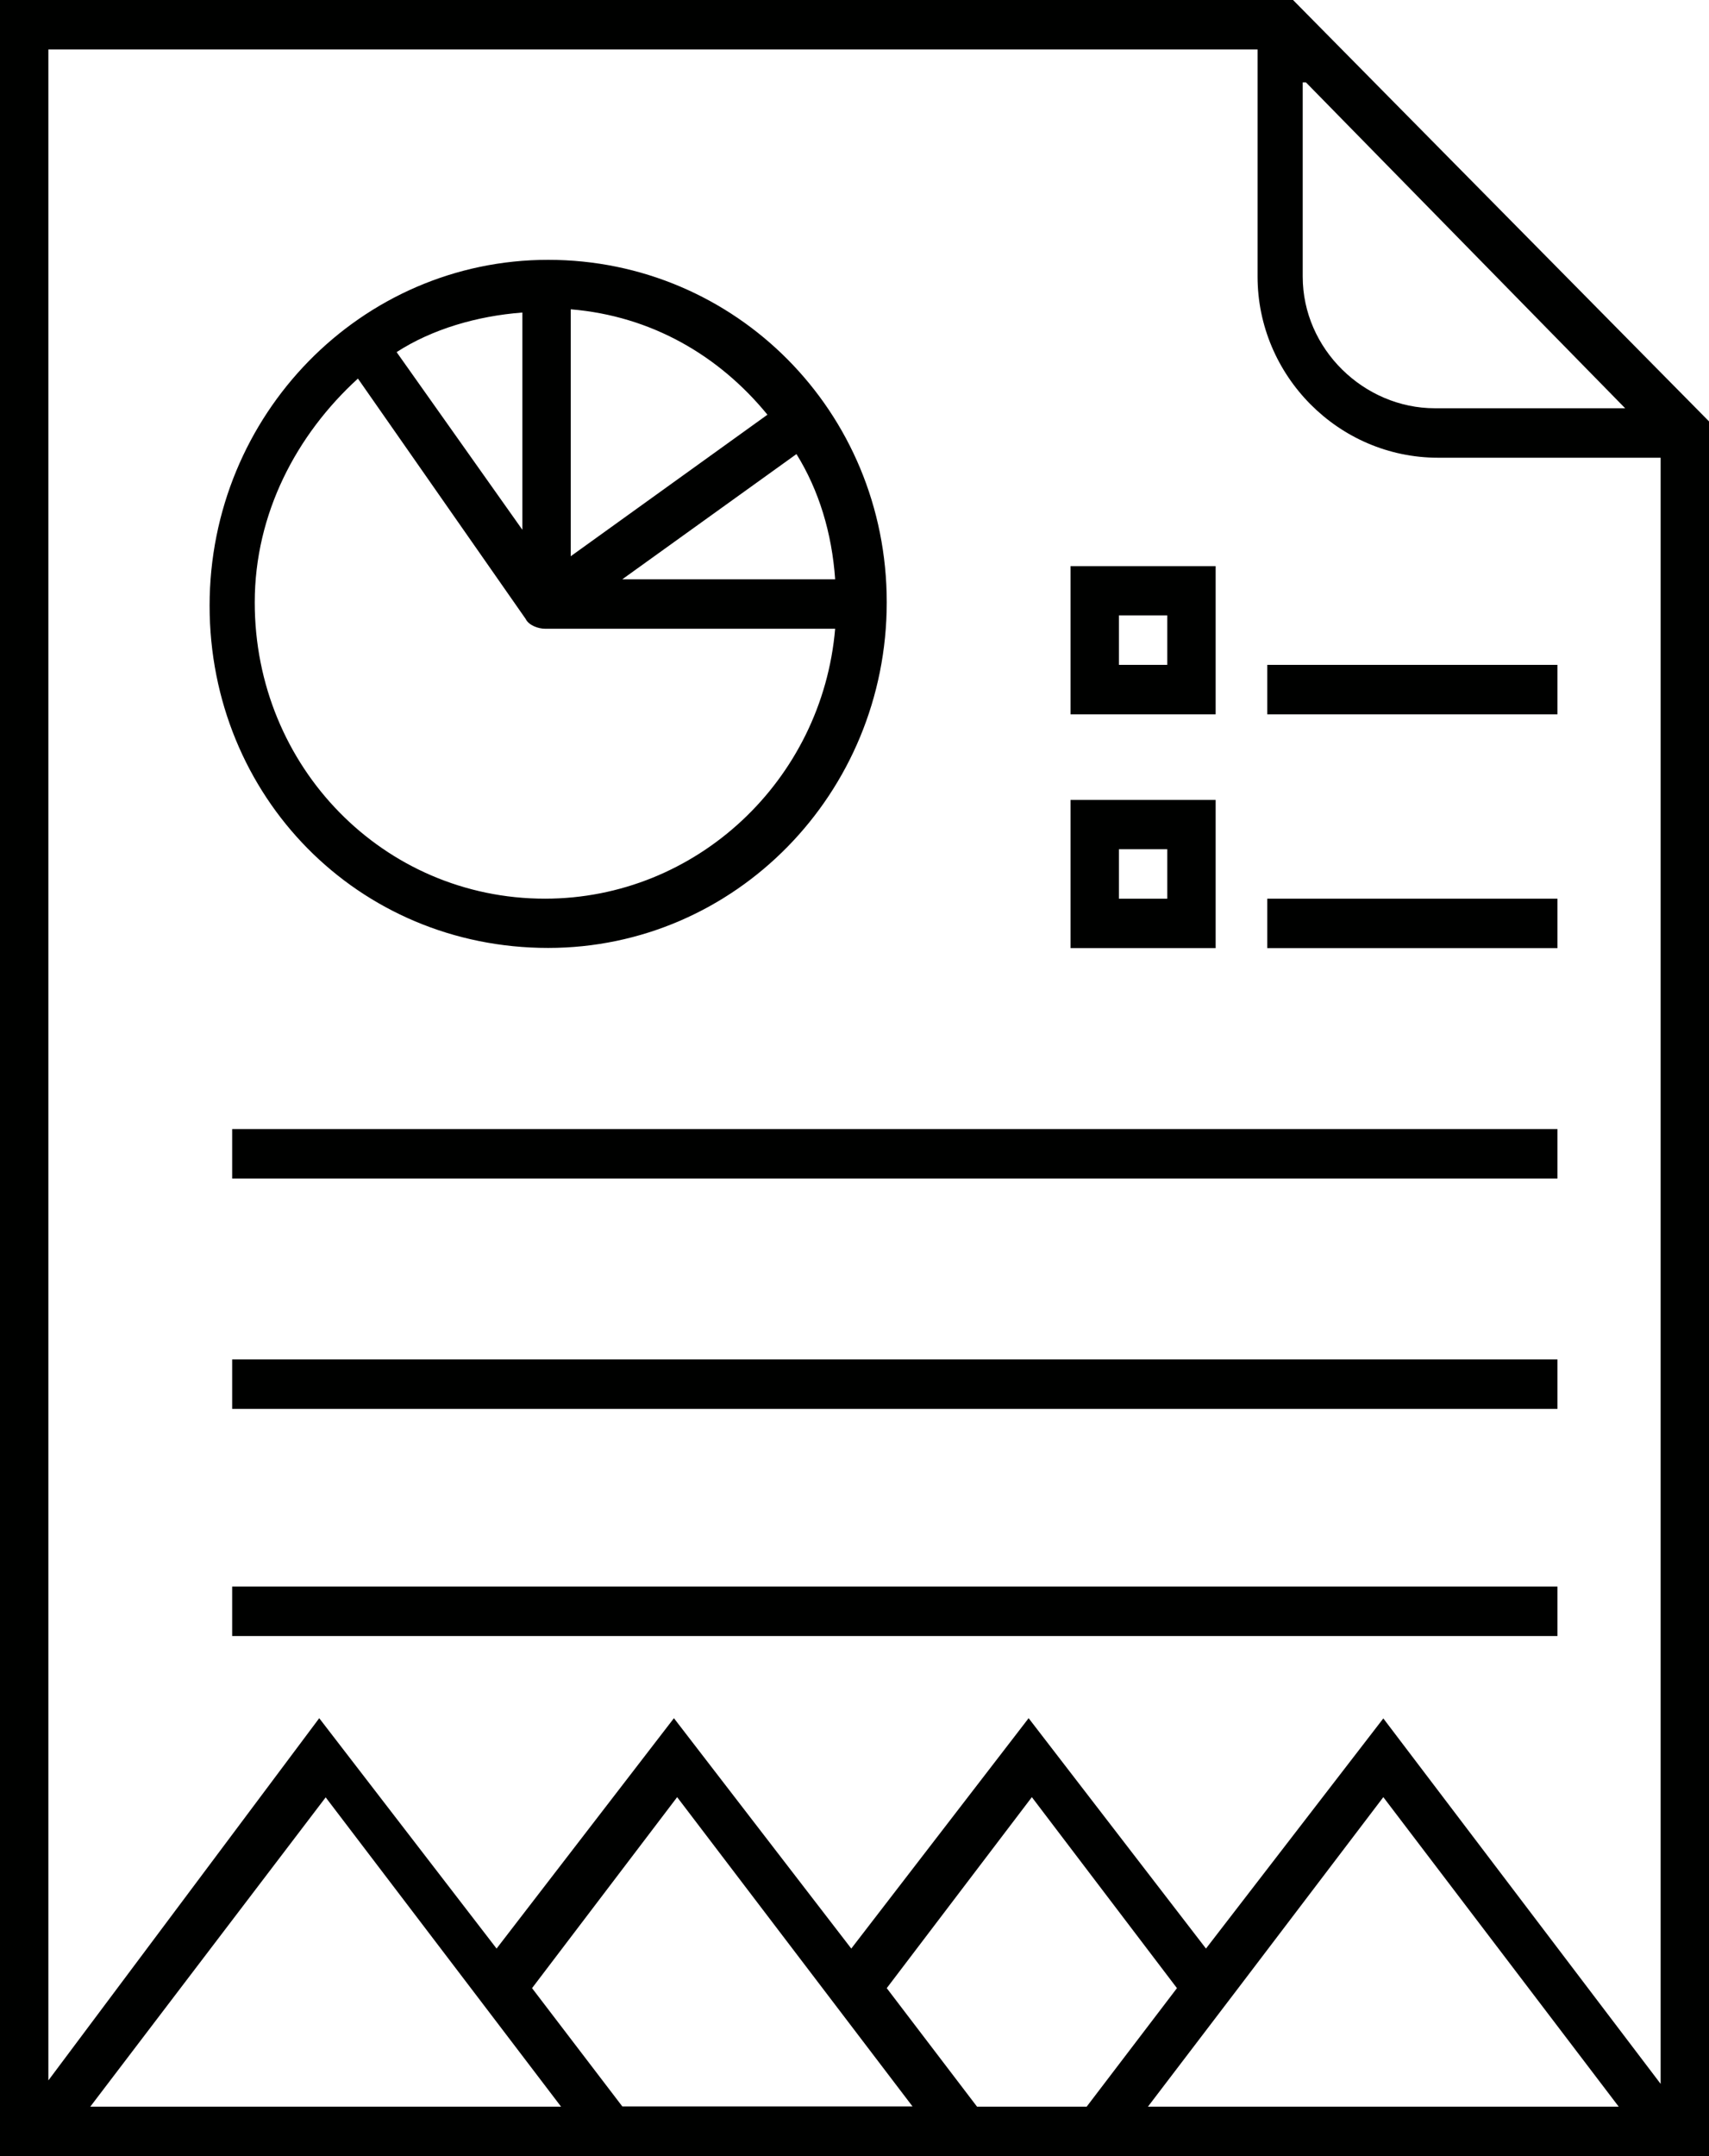 <?xml version="1.0" encoding="utf-8"?>
<!-- Generator: Adobe Illustrator 25.4.1, SVG Export Plug-In . SVG Version: 6.00 Build 0)  -->
<svg version="1.1" id="Calque_1" xmlns="http://www.w3.org/2000/svg" xmlns:xlink="http://www.w3.org/1999/xlink" x="0px" y="0px"
	 viewBox="0 0 79.5 100.24" style="enable-background:new 0 0 79.5 100.24;" xml:space="preserve">
<style type="text/css">
	.st0{fill:#000100;}
</style>
<g id="Prospective">
	<path id="Shape" class="st0" d="M60.15,0H0v100.24h79.5V19.59L60.15,0z M60.75,3.83L75.6,18.98h-8.85c-3.3,0-6.15-2.75-6.15-6.12
		V3.83H60.75z M58.5,2.3v10.56c0,4.59,3.75,8.42,8.4,8.42h10.35v75.6l-12.9-16.99L56.1,90.59l-8.25-10.71L39.6,90.59l-8.25-10.71
		L23.1,90.59l-8.25-10.71L2.25,96.72V2.3H58.5z M26.1,97.94H4.2l10.95-14.38L26.1,97.94z M24.75,92.43l6.75-8.88l10.95,14.38h-13.5
		L24.75,92.43z M41.25,92.43L48,83.55l6.75,8.88l-4.2,5.51h-5.1L41.25,92.43z M57.6,92.43l6.75-8.88L75.3,97.94H53.4L57.6,92.43
		L57.6,92.43z"/>
	<path id="Shape_00000109734651344084352860000005496131300647666573_" class="st0" d="M25.5,44.07c8.7,0,15.75-7.19,15.75-16.07
		c0-8.88-7.05-15.92-15.75-15.92S9.75,19.28,9.75,28.16C9.75,37.03,16.65,44.07,25.5,44.07z M18.45,16.37
		c1.65-1.07,3.75-1.68,5.85-1.84v10.1L18.45,16.37z M38.85,26.93h-9.9l8.1-5.82C38.1,22.8,38.7,24.79,38.85,26.93z M35.7,19.28
		l-9.15,6.58V14.38C30.3,14.69,33.45,16.53,35.7,19.28z M16.65,17.6l7.8,11.17c0.15,0.31,0.6,0.46,0.9,0.46h13.5
		c-0.6,7.04-6.45,12.55-13.5,12.55c-7.5,0-13.5-6.12-13.5-13.77C11.85,23.87,13.8,20.2,16.65,17.6z"/>
	<path id="Shape_00000142162926863950687290000007903806430332512911_" class="st0" d="M56.55,26.32H49.8v6.89h6.75V26.32z
		 M54.3,30.91h-2.25v-2.3h2.25V30.91z"/>
	<path id="Rectangle" class="st0" d="M58.95,30.91h13.5v2.3h-13.5V30.91z"/>
	<path id="Shape_00000034072376783083893030000007978945163816246421_" class="st0" d="M56.55,37.19H49.8v6.89h6.75V37.19z
		 M54.3,41.78h-2.25v-2.3h2.25V41.78z"/>
	<path id="Rectangle_00000178194219329870232960000014510950359787128208_" class="st0" d="M58.95,41.78h13.5v2.3h-13.5V41.78z"/>
	<path id="Rectangle_00000010309860081813553840000009110625471828713353_" class="st0" d="M10.8,52.49h61.65v2.3H10.8V52.49z"/>
	<path id="Rectangle_00000140005061630801170510000002846520439617779122_" class="st0" d="M10.8,63.2h61.65v2.3H10.8V63.2z"/>
	<path id="Rectangle_00000116230784671015413600000009027252727532262320_" class="st0" d="M10.8,73.76h61.65v2.3H10.8V73.76z"/>
</g>
</svg>
